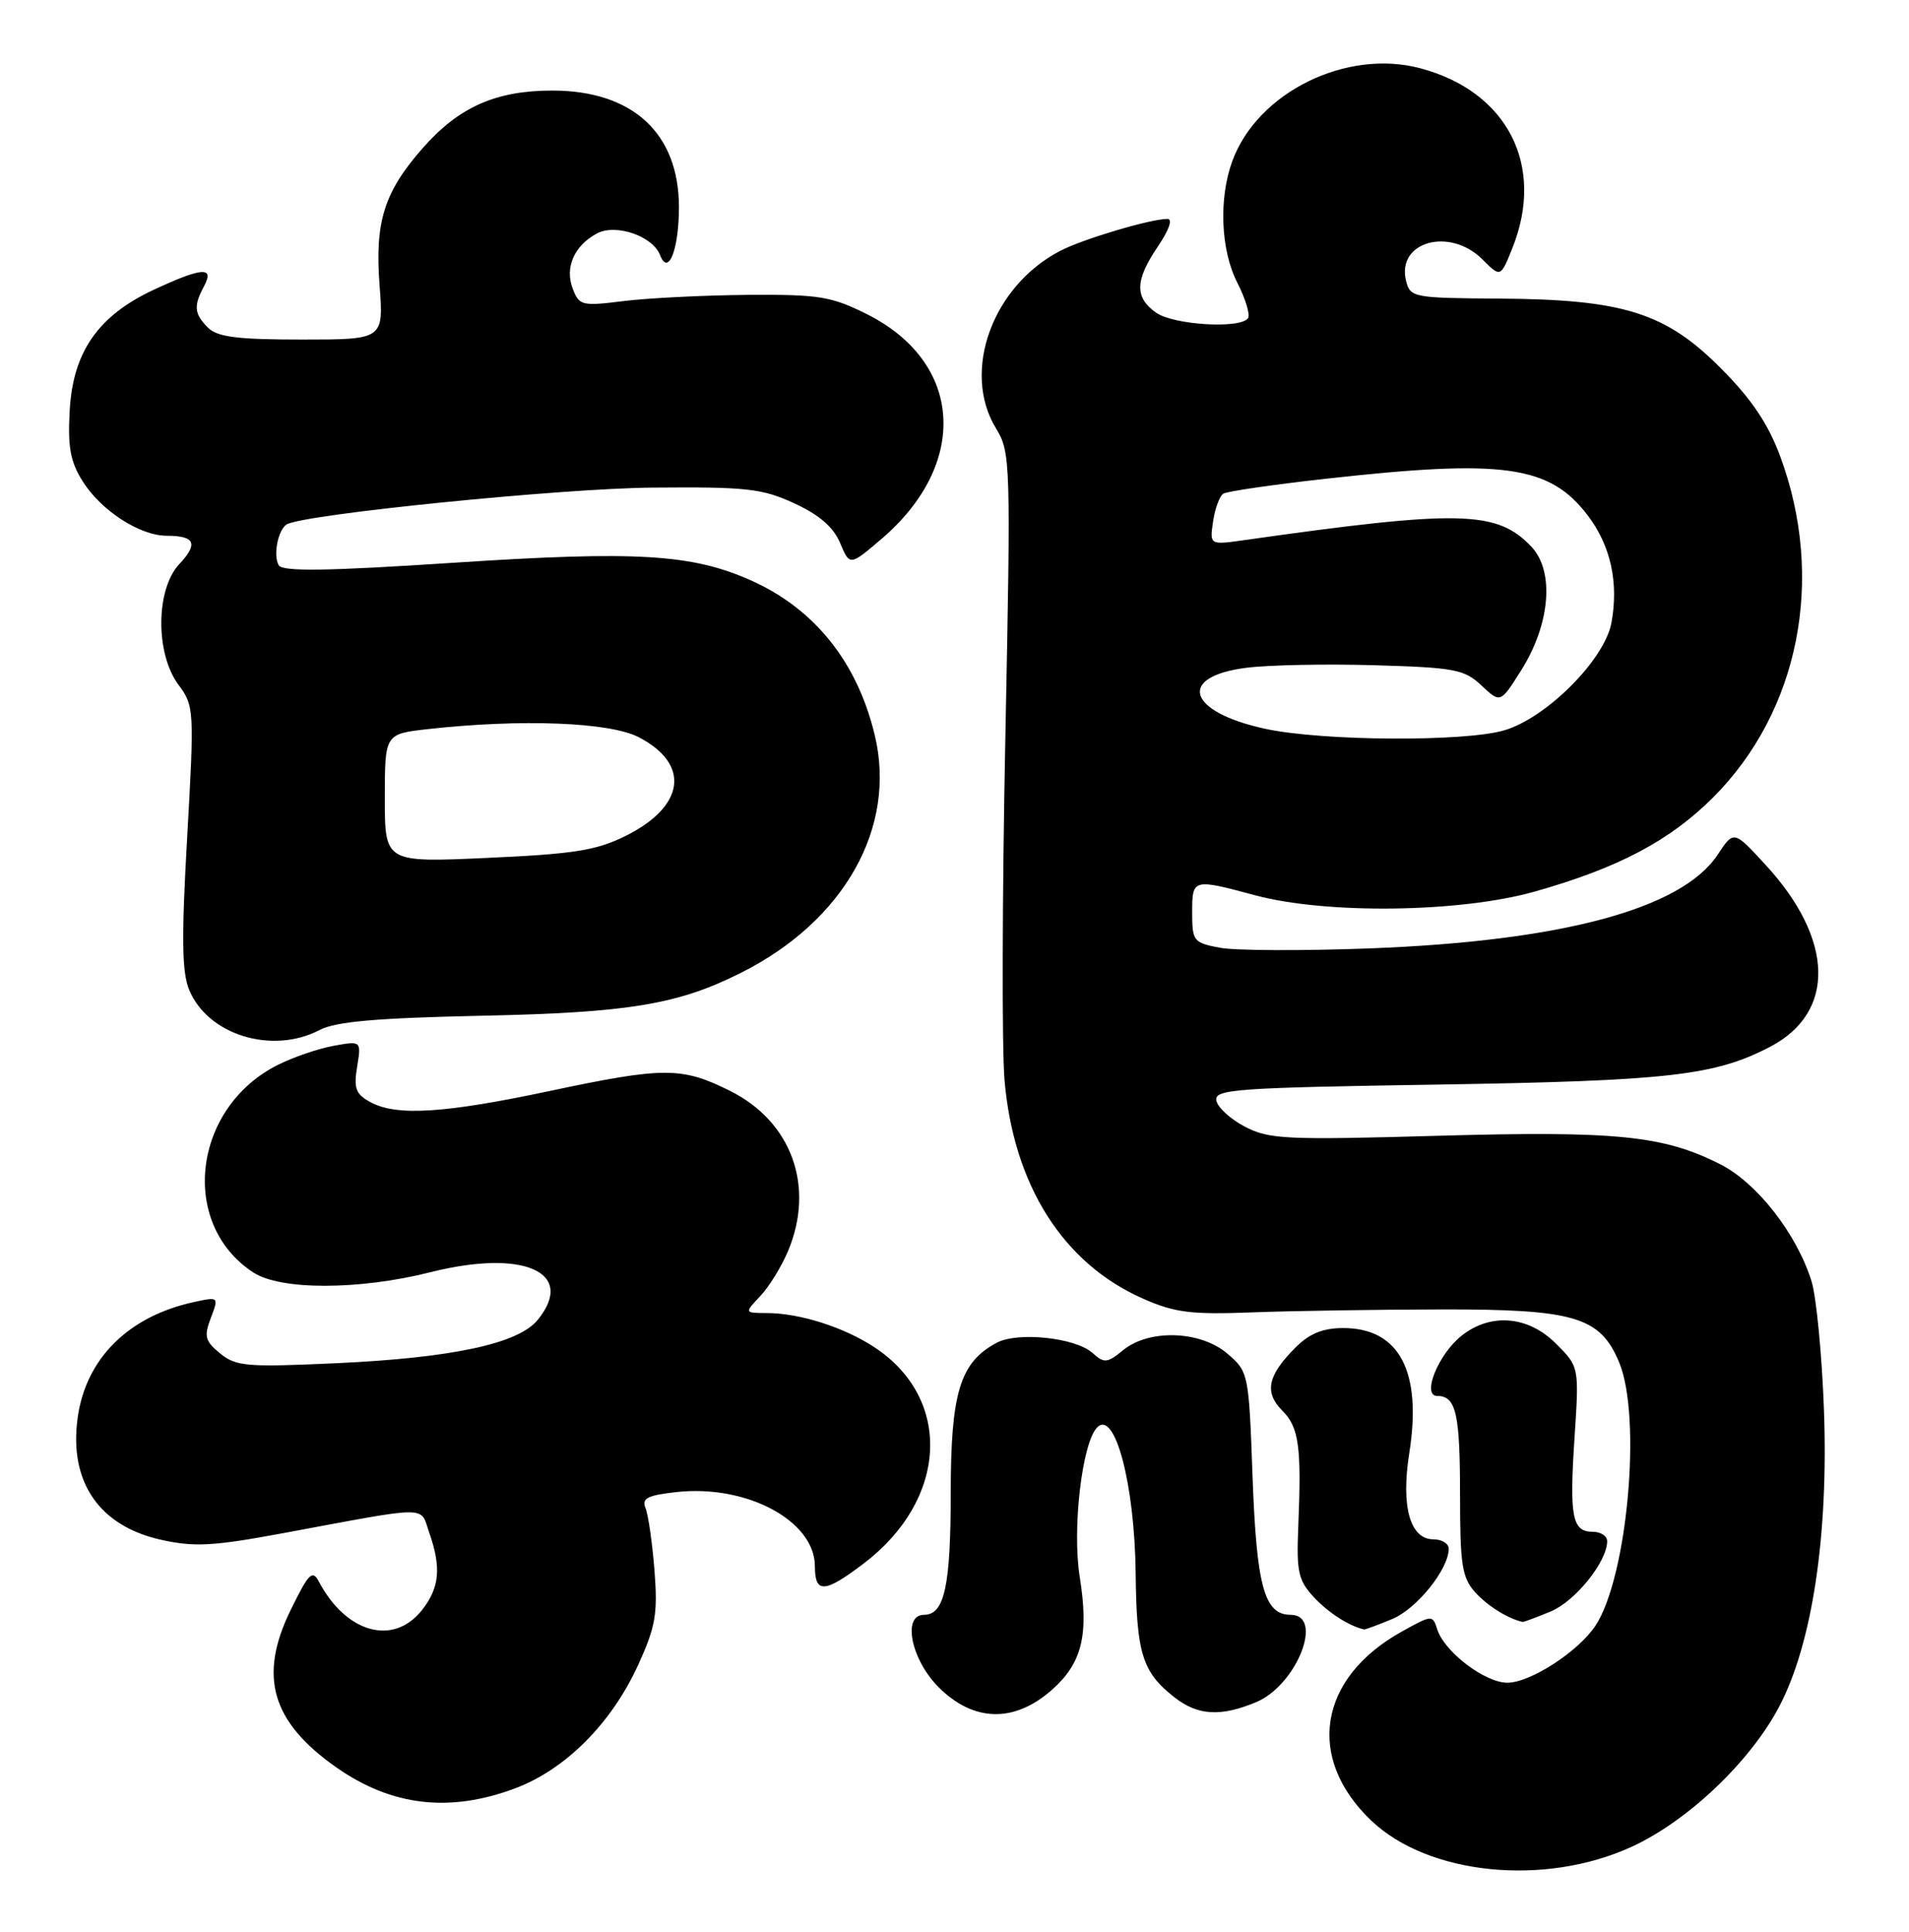 <?xml version="1.0" encoding="UTF-8" standalone="no"?>
<!DOCTYPE svg PUBLIC "-//W3C//DTD SVG 1.1//EN" "http://www.w3.org/Graphics/SVG/1.1/DTD/svg11.dtd" >
<svg xmlns="http://www.w3.org/2000/svg" xmlns:xlink="http://www.w3.org/1999/xlink" version="1.1" viewBox="0 0 253 256">
 <g >
 <path fill="currentColor"
d=" M 216.25 244.74 C 223.65 241.35 231.93 233.49 235.77 226.22 C 240.19 217.84 242.36 203.40 241.72 186.62 C 241.45 179.40 240.71 171.85 240.09 169.82 C 238.13 163.52 232.88 156.78 228.00 154.30 C 220.47 150.48 214.24 149.85 190.50 150.52 C 170.44 151.09 168.19 150.98 165.00 149.32 C 163.08 148.32 161.37 146.76 161.20 145.85 C 160.92 144.35 163.69 144.15 190.70 143.73 C 221.14 143.24 227.30 142.54 234.60 138.72 C 243.33 134.16 243.08 124.46 233.96 114.58 C 229.78 110.03 229.78 110.03 227.64 113.27 C 222.88 120.46 206.97 124.73 181.42 125.69 C 172.57 126.02 163.68 125.98 161.67 125.60 C 158.18 124.94 158.00 124.72 158.00 120.95 C 158.00 116.43 158.05 116.42 166.36 118.65 C 175.82 121.18 193.48 120.95 203.38 118.16 C 214.44 115.04 221.28 111.43 227.03 105.69 C 238.46 94.25 241.92 76.69 235.94 60.50 C 234.35 56.19 232.15 52.91 228.11 48.85 C 220.76 41.44 215.18 39.68 198.71 39.57 C 187.32 39.50 186.90 39.42 186.35 37.24 C 185.03 32.03 192.12 30.03 196.48 34.39 C 198.87 36.78 198.87 36.78 200.44 32.87 C 204.81 21.94 199.78 12.12 188.24 9.05 C 178.43 6.44 166.68 12.23 163.33 21.32 C 161.50 26.28 161.77 33.13 163.97 37.44 C 165.05 39.56 165.70 41.68 165.41 42.15 C 164.51 43.61 155.57 43.09 153.22 41.44 C 150.35 39.43 150.41 37.14 153.47 32.64 C 154.94 30.47 155.45 29.00 154.72 29.01 C 152.41 29.03 143.49 31.69 140.50 33.25 C 131.50 37.93 127.41 49.25 132.00 56.77 C 133.94 59.95 133.97 61.13 133.24 97.77 C 132.82 118.52 132.77 138.93 133.13 143.13 C 134.32 157.05 140.88 167.42 151.46 172.09 C 155.69 173.96 157.82 174.23 165.96 173.92 C 171.21 173.72 182.47 173.55 191.00 173.53 C 208.68 173.50 212.06 174.50 214.58 180.53 C 217.60 187.75 215.70 208.95 211.46 215.42 C 209.21 218.85 202.82 223.00 199.77 223.00 C 196.80 223.00 191.42 218.91 190.48 215.93 C 189.86 213.99 189.78 214.00 185.77 216.23 C 174.72 222.37 173.02 232.99 181.75 241.29 C 189.33 248.49 204.72 250.03 216.25 244.74 Z  M 68.24 237.01 C 74.94 234.51 81.04 228.39 84.58 220.63 C 86.89 215.57 87.18 213.86 86.74 208.13 C 86.45 204.49 85.92 200.77 85.56 199.89 C 85.01 198.57 85.77 198.17 89.61 197.74 C 98.94 196.69 108.00 201.54 108.00 207.58 C 108.00 211.22 109.28 211.14 114.48 207.19 C 125.60 198.74 126.28 185.42 115.93 178.57 C 111.88 175.89 105.97 174.01 101.58 174.01 C 98.65 174.00 98.65 174.00 100.78 171.74 C 101.95 170.49 103.60 167.81 104.45 165.77 C 108.03 157.21 104.91 148.63 96.74 144.56 C 90.34 141.37 87.99 141.37 72.77 144.60 C 58.92 147.54 52.58 147.94 49.13 146.08 C 47.14 145.01 46.86 144.26 47.33 141.37 C 47.89 137.93 47.89 137.93 44.19 138.60 C 42.16 138.97 38.84 140.11 36.81 141.13 C 25.54 146.79 23.71 162.18 33.55 168.62 C 37.17 171.00 47.55 170.99 57.04 168.60 C 69.39 165.49 76.39 168.60 71.27 174.91 C 68.71 178.07 59.96 179.95 44.50 180.66 C 32.71 181.20 31.28 181.08 29.18 179.37 C 27.17 177.72 27.01 177.11 27.94 174.66 C 29.00 171.86 28.99 171.84 25.76 172.54 C 16.99 174.43 11.34 180.07 10.28 187.97 C 9.15 196.40 13.14 202.22 21.31 204.05 C 25.77 205.04 28.20 204.91 37.53 203.18 C 57.29 199.51 55.63 199.51 56.89 203.12 C 58.51 207.76 58.26 210.40 55.93 213.37 C 52.15 218.16 45.90 216.45 42.27 209.62 C 41.40 207.98 40.92 208.47 38.51 213.39 C 34.22 222.16 35.98 228.20 44.60 234.24 C 51.90 239.35 59.57 240.25 68.24 237.01 Z  M 139.36 223.99 C 143.39 220.45 144.33 216.70 143.10 209.00 C 142.07 202.59 143.41 191.16 145.42 189.15 C 147.77 186.81 150.38 196.73 150.51 208.50 C 150.62 219.14 151.39 221.59 155.63 224.92 C 158.73 227.36 161.77 227.54 166.47 225.58 C 171.86 223.33 175.54 214.00 171.04 214.00 C 167.56 214.00 166.53 210.22 166.00 195.66 C 165.51 182.01 165.46 181.79 162.69 179.41 C 159.12 176.34 152.33 176.10 148.86 178.92 C 146.73 180.66 146.34 180.69 144.79 179.30 C 142.54 177.27 134.88 176.46 132.09 177.95 C 127.23 180.55 126.01 184.53 126.00 197.82 C 126.00 210.20 125.17 214.00 122.46 214.00 C 119.54 214.00 120.74 219.94 124.40 223.60 C 129.01 228.21 134.39 228.35 139.36 223.99 Z  M 184.51 214.56 C 187.78 213.20 191.99 207.96 192.00 205.25 C 192.00 204.56 191.09 204.00 189.98 204.00 C 186.87 204.00 185.65 199.64 186.77 192.58 C 188.49 181.76 185.45 176.00 178.03 176.00 C 175.32 176.00 173.55 176.72 171.67 178.60 C 167.99 182.29 167.52 184.52 169.95 186.95 C 172.15 189.15 172.50 191.69 172.06 202.32 C 171.81 208.32 172.06 209.44 174.14 211.68 C 176.05 213.73 178.79 215.49 180.78 215.94 C 180.94 215.97 182.61 215.35 184.51 214.56 Z  M 205.51 213.56 C 208.78 212.20 212.99 206.96 213.00 204.25 C 213.00 203.56 212.15 203.00 211.11 203.00 C 208.36 203.00 207.98 201.08 208.67 190.56 C 209.29 181.14 209.29 181.14 206.22 178.07 C 202.54 174.38 197.59 173.96 193.73 176.99 C 190.62 179.44 188.37 185.00 190.49 185.00 C 192.97 185.00 193.50 187.32 193.50 198.14 C 193.50 207.37 193.76 209.07 195.50 211.01 C 197.11 212.80 199.82 214.50 201.78 214.94 C 201.94 214.97 203.61 214.35 205.51 213.56 Z  M 42.36 136.50 C 44.49 135.38 49.90 134.91 63.86 134.61 C 83.36 134.20 89.88 133.12 98.28 128.88 C 111.92 122.01 118.87 109.63 115.93 97.42 C 113.61 87.73 107.94 80.66 99.49 76.90 C 91.67 73.42 84.30 72.99 60.24 74.57 C 43.40 75.68 37.48 75.77 36.95 74.92 C 36.17 73.65 36.83 70.23 37.99 69.50 C 40.16 68.17 74.39 64.71 86.50 64.62 C 98.97 64.51 101.02 64.74 105.28 66.71 C 108.58 68.23 110.46 69.86 111.34 71.96 C 112.62 75.01 112.62 75.01 116.85 71.40 C 128.51 61.41 127.61 47.97 114.84 41.61 C 110.15 39.27 108.52 39.01 99.05 39.08 C 93.25 39.13 85.87 39.50 82.65 39.90 C 77.11 40.59 76.76 40.50 75.90 38.25 C 74.83 35.44 76.10 32.55 79.11 30.94 C 81.61 29.60 86.51 31.28 87.48 33.81 C 88.57 36.64 89.97 33.09 89.98 27.50 C 90.00 17.68 83.87 12.01 73.21 12.00 C 65.72 12.00 60.81 14.18 56.03 19.62 C 50.91 25.44 49.67 29.38 50.30 37.75 C 50.85 45.00 50.85 45.00 39.99 45.00 C 31.46 45.00 28.81 44.66 27.57 43.43 C 25.73 41.59 25.63 40.56 27.04 37.93 C 28.45 35.30 26.80 35.41 20.38 38.40 C 13.02 41.83 9.67 46.63 9.24 54.37 C 8.96 59.22 9.32 61.18 10.94 63.76 C 13.38 67.66 18.52 70.99 22.08 71.00 C 25.85 71.00 26.31 72.04 23.76 74.76 C 20.64 78.08 20.57 86.58 23.64 90.73 C 25.74 93.56 25.76 94.04 24.81 110.90 C 24.04 124.33 24.10 128.84 25.08 131.20 C 27.56 137.17 36.06 139.78 42.36 136.50 Z  M 167.71 96.59 C 157.35 94.36 155.91 89.65 165.24 88.49 C 168.19 88.12 175.84 87.97 182.23 88.16 C 192.80 88.47 194.07 88.71 196.35 90.85 C 198.85 93.20 198.85 93.20 201.59 88.85 C 205.45 82.75 206.04 75.74 202.98 72.48 C 198.43 67.64 193.52 67.52 164.91 71.58 C 160.31 72.23 160.31 72.23 160.77 69.10 C 161.02 67.38 161.64 65.73 162.13 65.42 C 162.63 65.11 168.76 64.22 175.77 63.44 C 199.27 60.82 205.36 61.67 210.42 68.30 C 213.47 72.31 214.55 77.23 213.56 82.56 C 212.64 87.43 204.98 95.12 199.38 96.78 C 194.16 98.33 175.29 98.22 167.71 96.59 Z  M 51.00 105.78 C 51.00 97.26 51.00 97.26 56.75 96.62 C 69.12 95.25 80.81 95.70 84.66 97.70 C 91.55 101.28 90.79 106.87 82.89 110.79 C 79.04 112.70 76.05 113.18 64.64 113.69 C 51.00 114.31 51.00 114.31 51.00 105.78 Z "/>
</g>
</svg>